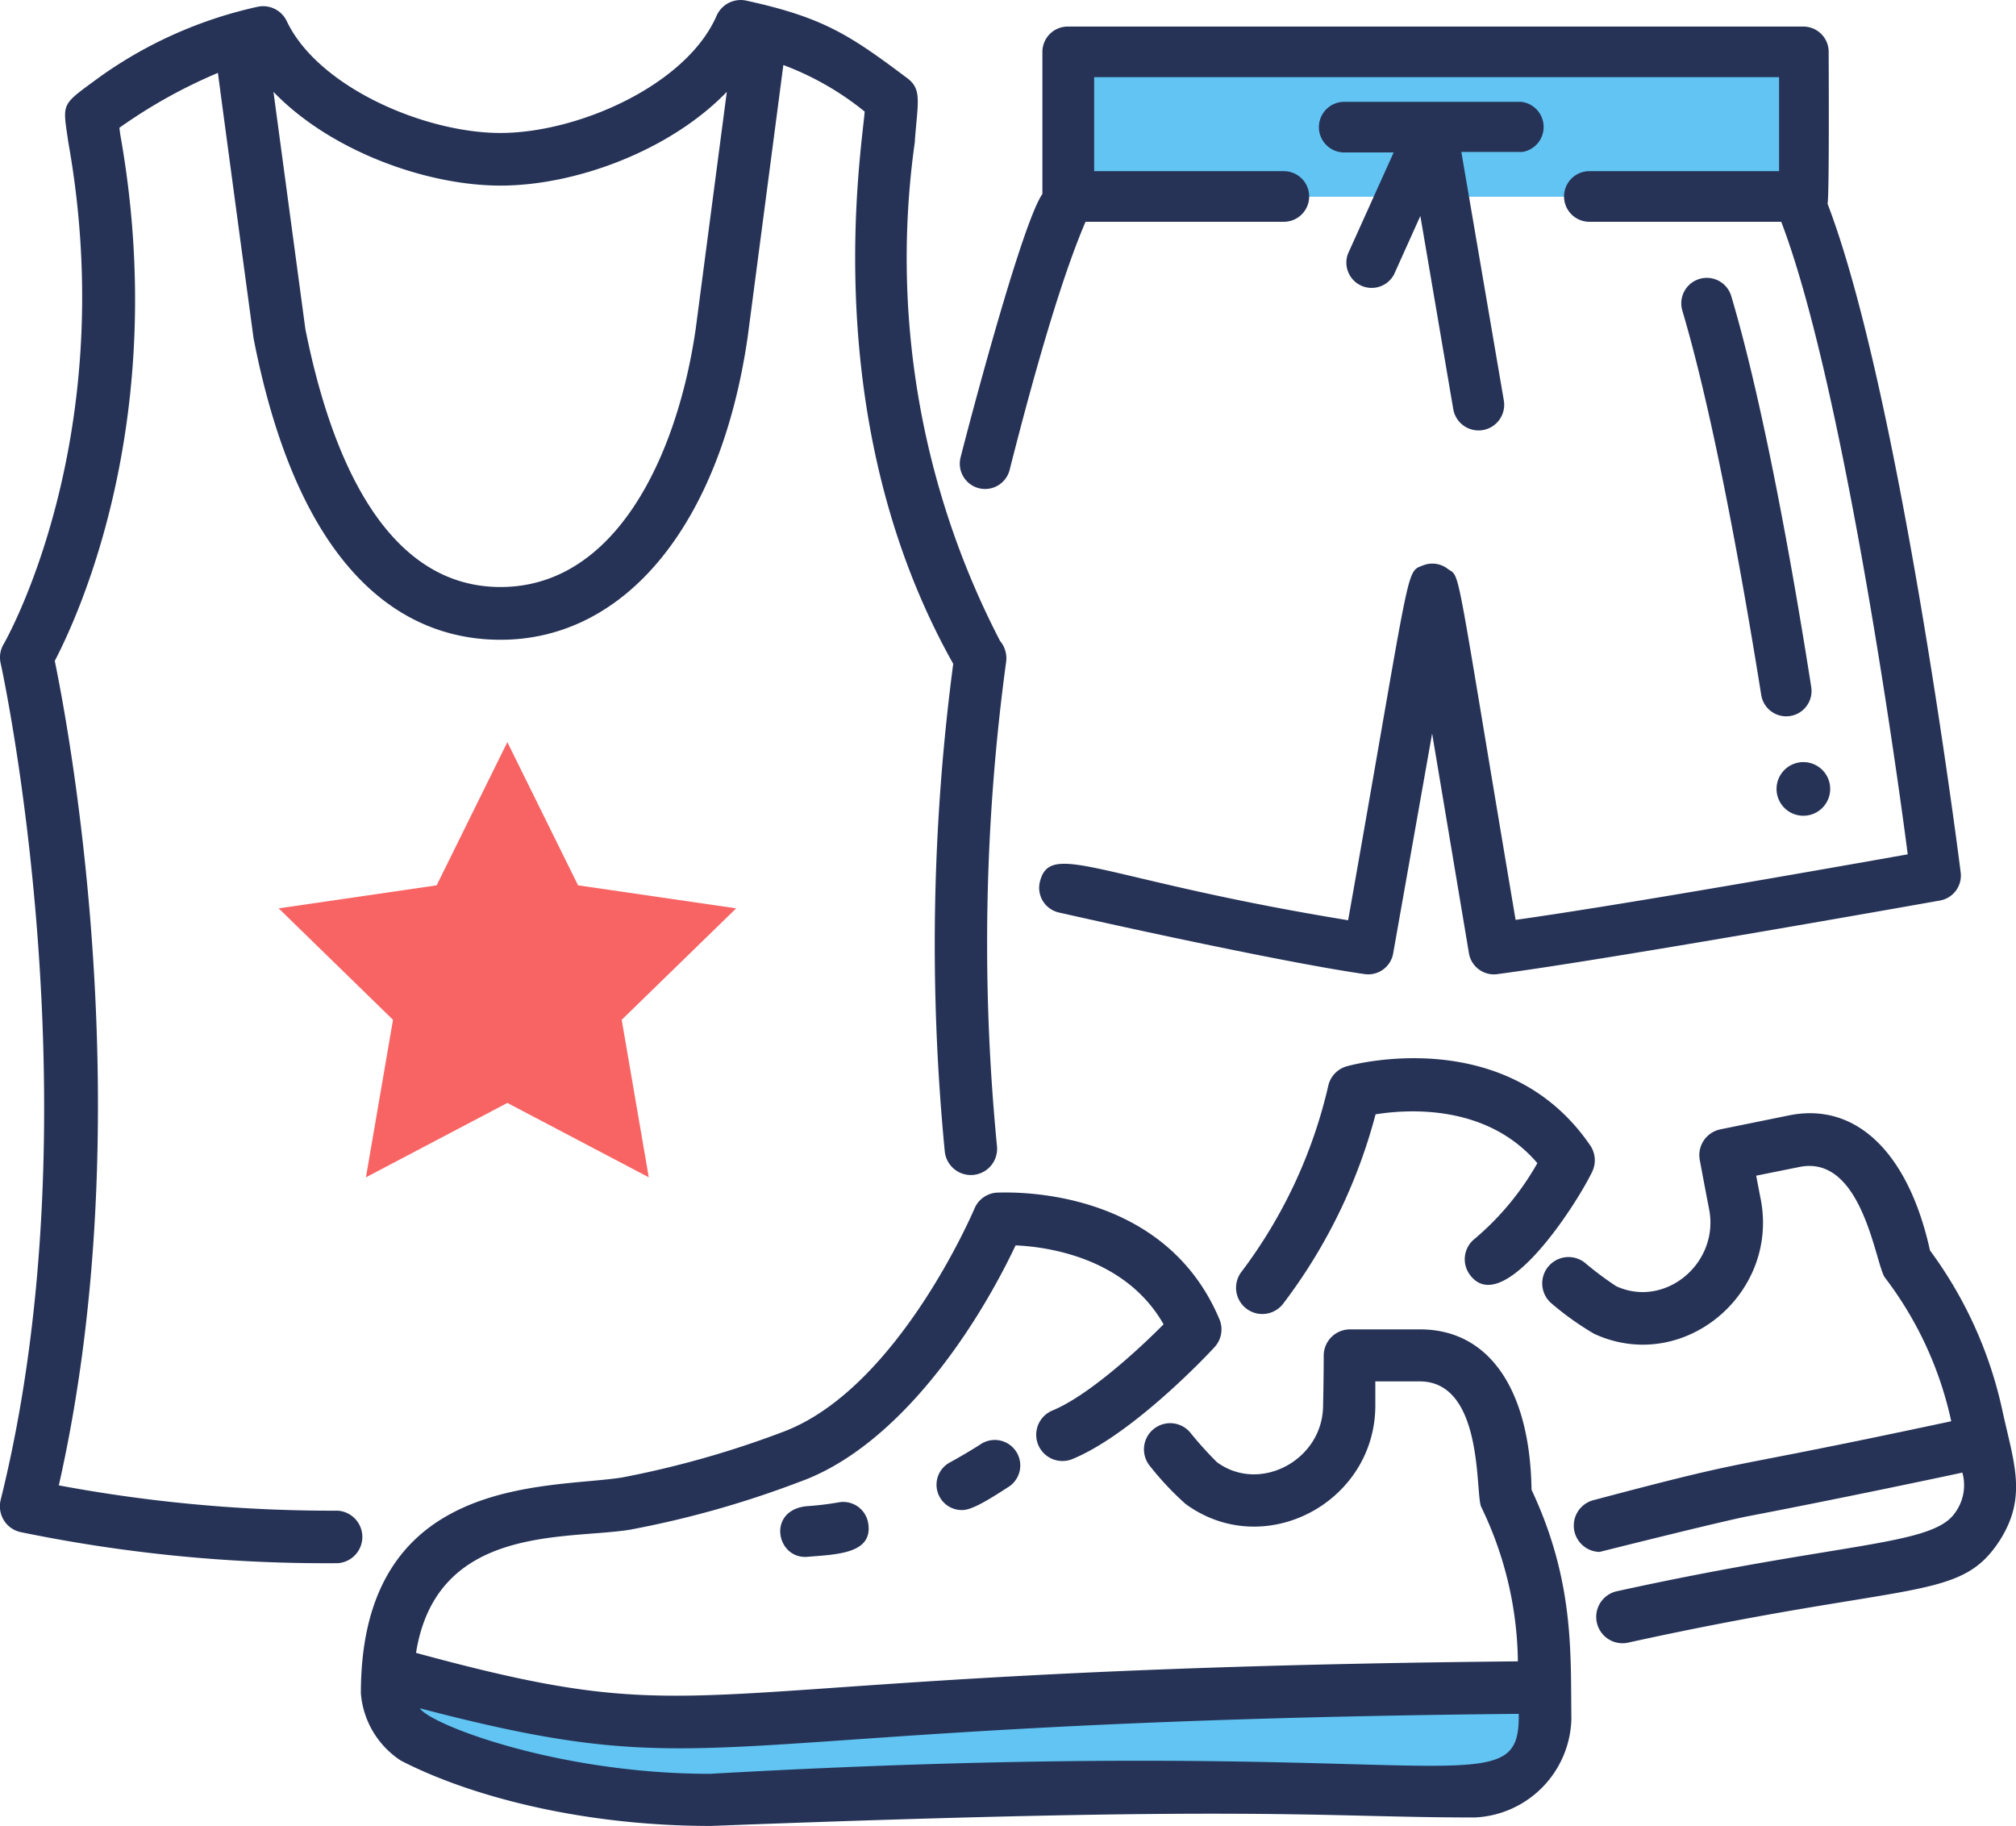 <svg xmlns="http://www.w3.org/2000/svg" viewBox="0 0 159.38 144.36"><defs><style>.cls-1{fill:#61c4f2;}.cls-2{fill:#f86464;}.cls-3{fill:#263357;}</style></defs><title>Element 5</title><g id="Ebene_2" data-name="Ebene 2"><g id="icons"><path class="cls-1" d="M29.84,131.58l2,5.5,16.5,5.5c72.38-2.16,48.73.28,71.34-1.84l2.83-5.66-4.83-2.17c-38.49,1.23-23,.62-68.17,2.67Z"/><rect class="cls-1" x="84.6" y="3.54" width="57.92" height="12.01"/><polygon class="cls-2" points="40.11 58.66 45.7 69.98 58.2 71.8 49.15 80.61 51.29 93.06 40.11 87.18 28.93 93.06 31.07 80.61 22.03 71.8 34.52 69.98 40.11 58.66"/><path class="cls-3" d="M79.82,37.14c2.31-9.11,4.32-15.7,6-19.61h15.68a2,2,0,0,0,0-4h-15V6.1h54.15v7.43h-15a2,2,0,0,0,0,4h15.17c4.75,12.42,9,42.21,10,50-5.65,1-22.57,4-31,5.18C115,44.18,115.5,45.67,114.5,45a2,2,0,0,0-2-.31c-1.41.58-.84-.6-5.92,28.05C86.8,69.51,83,66.33,82.2,69.75a2,2,0,0,0,1.52,2.38C92,74,102.85,76.28,107.91,77a2,2,0,0,0,2.23-1.64l3.08-17.38,2.91,17.36A2,2,0,0,0,118.37,77c9-1.19,34.73-5.77,35-5.82A2,2,0,0,0,155,68.91c-.19-1.55-4.88-38.09-10.52-52.81.15-.5.09-11.47.09-12a2,2,0,0,0-2-2H84.41a2,2,0,0,0-2,2V15.33c-1.58,2.27-5.58,17.33-6.47,20.83A2,2,0,0,0,79.82,37.14Z"/><path class="cls-3" d="M136.87,23.41A2,2,0,1,0,133,24.55c2.46,8.27,4.75,21.09,6.24,30.39a2,2,0,1,0,3.95-.64C141.72,44.89,139.39,31.88,136.87,23.41Z"/><path class="cls-3" d="M120.27,8.05h-14a2,2,0,0,0,0,4h3.91l-3.61,8a2,2,0,0,0,3.64,1.64l2.08-4.62,2.6,15.26a2,2,0,0,0,4-.67l-3.36-19.65h4.83A2,2,0,0,0,120.27,8.05Z"/><path class="cls-3" d="M142.57,64.48a2.12,2.12,0,0,0,0-4.24A2.12,2.12,0,0,0,142.57,64.48Z"/><path class="cls-3" d="M26.71,123.56a2.08,2.08,0,0,0,0-4.15h0a117.72,117.72,0,0,1-22.06-2c6.58-29.07.79-59.79-.32-65.17C6.15,48.75,13.51,33,9.5,10.59l-.06-.49a40.73,40.73,0,0,1,7.79-4.34c0,.09,2.8,20.89,2.82,21,3.84,19.68,12.74,23.81,19.52,23.81,9.91,0,17.4-9.16,19.54-23.94L61.93,5.14a23,23,0,0,1,6.43,3.68c-.27,3.3-3.76,24.52,7,43.65A169.37,169.37,0,0,0,74.69,91a2.07,2.07,0,0,0,4.13-.39,165.36,165.36,0,0,1,.72-38.28,2.13,2.13,0,0,0-.48-1.67,65.75,65.75,0,0,1-6.73-39.48s0-.08,0-.12c.23-3,.56-4-.59-4.87C67.23,2.81,65.15,1.39,59,.05a2.08,2.08,0,0,0-2.35,1.2c-2.38,5.46-10.92,9.26-17.09,9.26-6,0-14.42-3.63-16.89-8.84A2.07,2.07,0,0,0,20.35.54,34.07,34.07,0,0,0,8,6C4.75,8.39,4.94,8,5.4,11.24,9.6,34.72.38,50.76.29,50.91a2.06,2.06,0,0,0-.24,1.51c.08.35,7.7,35.2,0,66.15a2.11,2.11,0,0,0,.25,1.59,2.07,2.07,0,0,0,1.31.94A119.65,119.65,0,0,0,26.71,123.56ZM39.57,14.67c5.92,0,13.39-2.75,17.89-7.41L55,26C53.57,35.88,48.77,46.4,39.57,46.4,30.13,46.4,26,35.32,24.14,26L21.62,7.26C26.09,11.91,33.67,14.67,39.57,14.67Z"/><path class="cls-3" d="M66.31,118.75a22.94,22.94,0,0,1-2.46.3c-3.29.26-2.48,4.3.07,4,2.35-.19,5.14-.27,4.71-2.69A2,2,0,0,0,66.31,118.75Z"/><path class="cls-3" d="M77.54,114.15c-.81.52-1.63,1-2.45,1.45a2,2,0,0,0,1,3.76c.85,0,2.45-1.07,3.66-1.84A2,2,0,0,0,77.54,114.15Z"/><path class="cls-3" d="M121.08,117.76c-.12-8-3.4-12.68-8.81-12.68h-5.54a2.08,2.08,0,0,0-2.08,2s0,1.92-.05,4c0,4.32-5,7-8.4,4.49a29.23,29.23,0,0,1-2.09-2.32,2.07,2.07,0,0,0-3.2,2.63,23.36,23.36,0,0,0,2.82,3c6.23,4.55,15-.13,15-7.79,0-.67,0-1.32,0-1.9h3.5c5.11,0,4.39,8.92,4.87,9.92A28.68,28.68,0,0,1,120,131.32c-68.36.65-62,6.16-87.11-.67,1.62-10.15,11.81-8.93,16.88-9.73a77.75,77.75,0,0,0,13.42-3.78c7.51-2.67,13.7-11.53,17.1-18.7,2.59.11,8.72,1,11.7,6.24-2.1,2.12-6,5.66-8.78,6.81a2.07,2.07,0,0,0,1.57,3.84c4.87-2,11-8.57,11.24-8.85a2.06,2.06,0,0,0,.38-2.21c-4.52-10.74-17.06-10-17.59-10a2.06,2.06,0,0,0-1.77,1.26c-.06.14-6,14.11-15,17.6a76.33,76.33,0,0,1-12.88,3.66c-5.83.91-20.63-.3-20.63,17.05a7,7,0,0,0,3.17,5.33c5.45,2.81,14.32,5.16,24.52,5.16,43.46-1.67,48.05-.67,60.38-.67a8,8,0,0,0,7.63-7.85C124.16,130.69,124.48,125,121.08,117.76ZM56.13,140.21c-12,0-22.08-3.88-22.94-5.18,24.85,6.5,20.72,1.07,86.88.44C120.16,143.27,114.43,136.92,56.13,140.21Z"/><path class="cls-3" d="M116.61,97.9a2.06,2.06,0,0,0-.37,2.91c2.56,3.33,8.23-5.32,9.63-8.18a2.09,2.09,0,0,0-.15-2.09c-6.58-9.63-18.72-6.41-19.23-6.26A2.07,2.07,0,0,0,105,85.87a38.86,38.86,0,0,1-6.83,14.63,2.07,2.07,0,0,0,3.25,2.58,42.67,42.67,0,0,0,7.33-15c2.57-.41,8.8-.82,12.79,3.86A21.94,21.94,0,0,1,116.61,97.9Z"/><path class="cls-3" d="M158.29,111.43a33,33,0,0,0-5.71-12.59c-1.71-7.77-5.88-11.76-11.17-10.67L136,89.27a2.08,2.08,0,0,0-1.62,2.42s.35,1.89.74,3.9c.82,4.24-3.46,7.85-7.34,6.08a25.77,25.77,0,0,1-2.5-1.87,2.08,2.08,0,0,0-2.62,3.23,23.42,23.42,0,0,0,3.37,2.4c7,3.22,14.62-3.12,13.17-10.63-.13-.65-.25-1.3-.36-1.87l3.43-.69c5-1,6,7.75,6.75,8.75a28.68,28.68,0,0,1,5.24,11.35c-19.64,4.2-14.62,2.62-28.33,6.25a2.08,2.08,0,0,0,.53,4.08s9.63-2.42,11.78-2.83c7.15-1.37,15.33-3.1,16.9-3.44a3.7,3.7,0,0,1-.53,3.11c-1.77,2.72-8.69,2.29-26.84,6.28a2.08,2.08,0,0,0,.9,4.06c22.48-4.94,26.25-3.2,29.42-8.08C160.32,118.28,159.18,115.57,158.29,111.43Z"/></g></g></svg>
